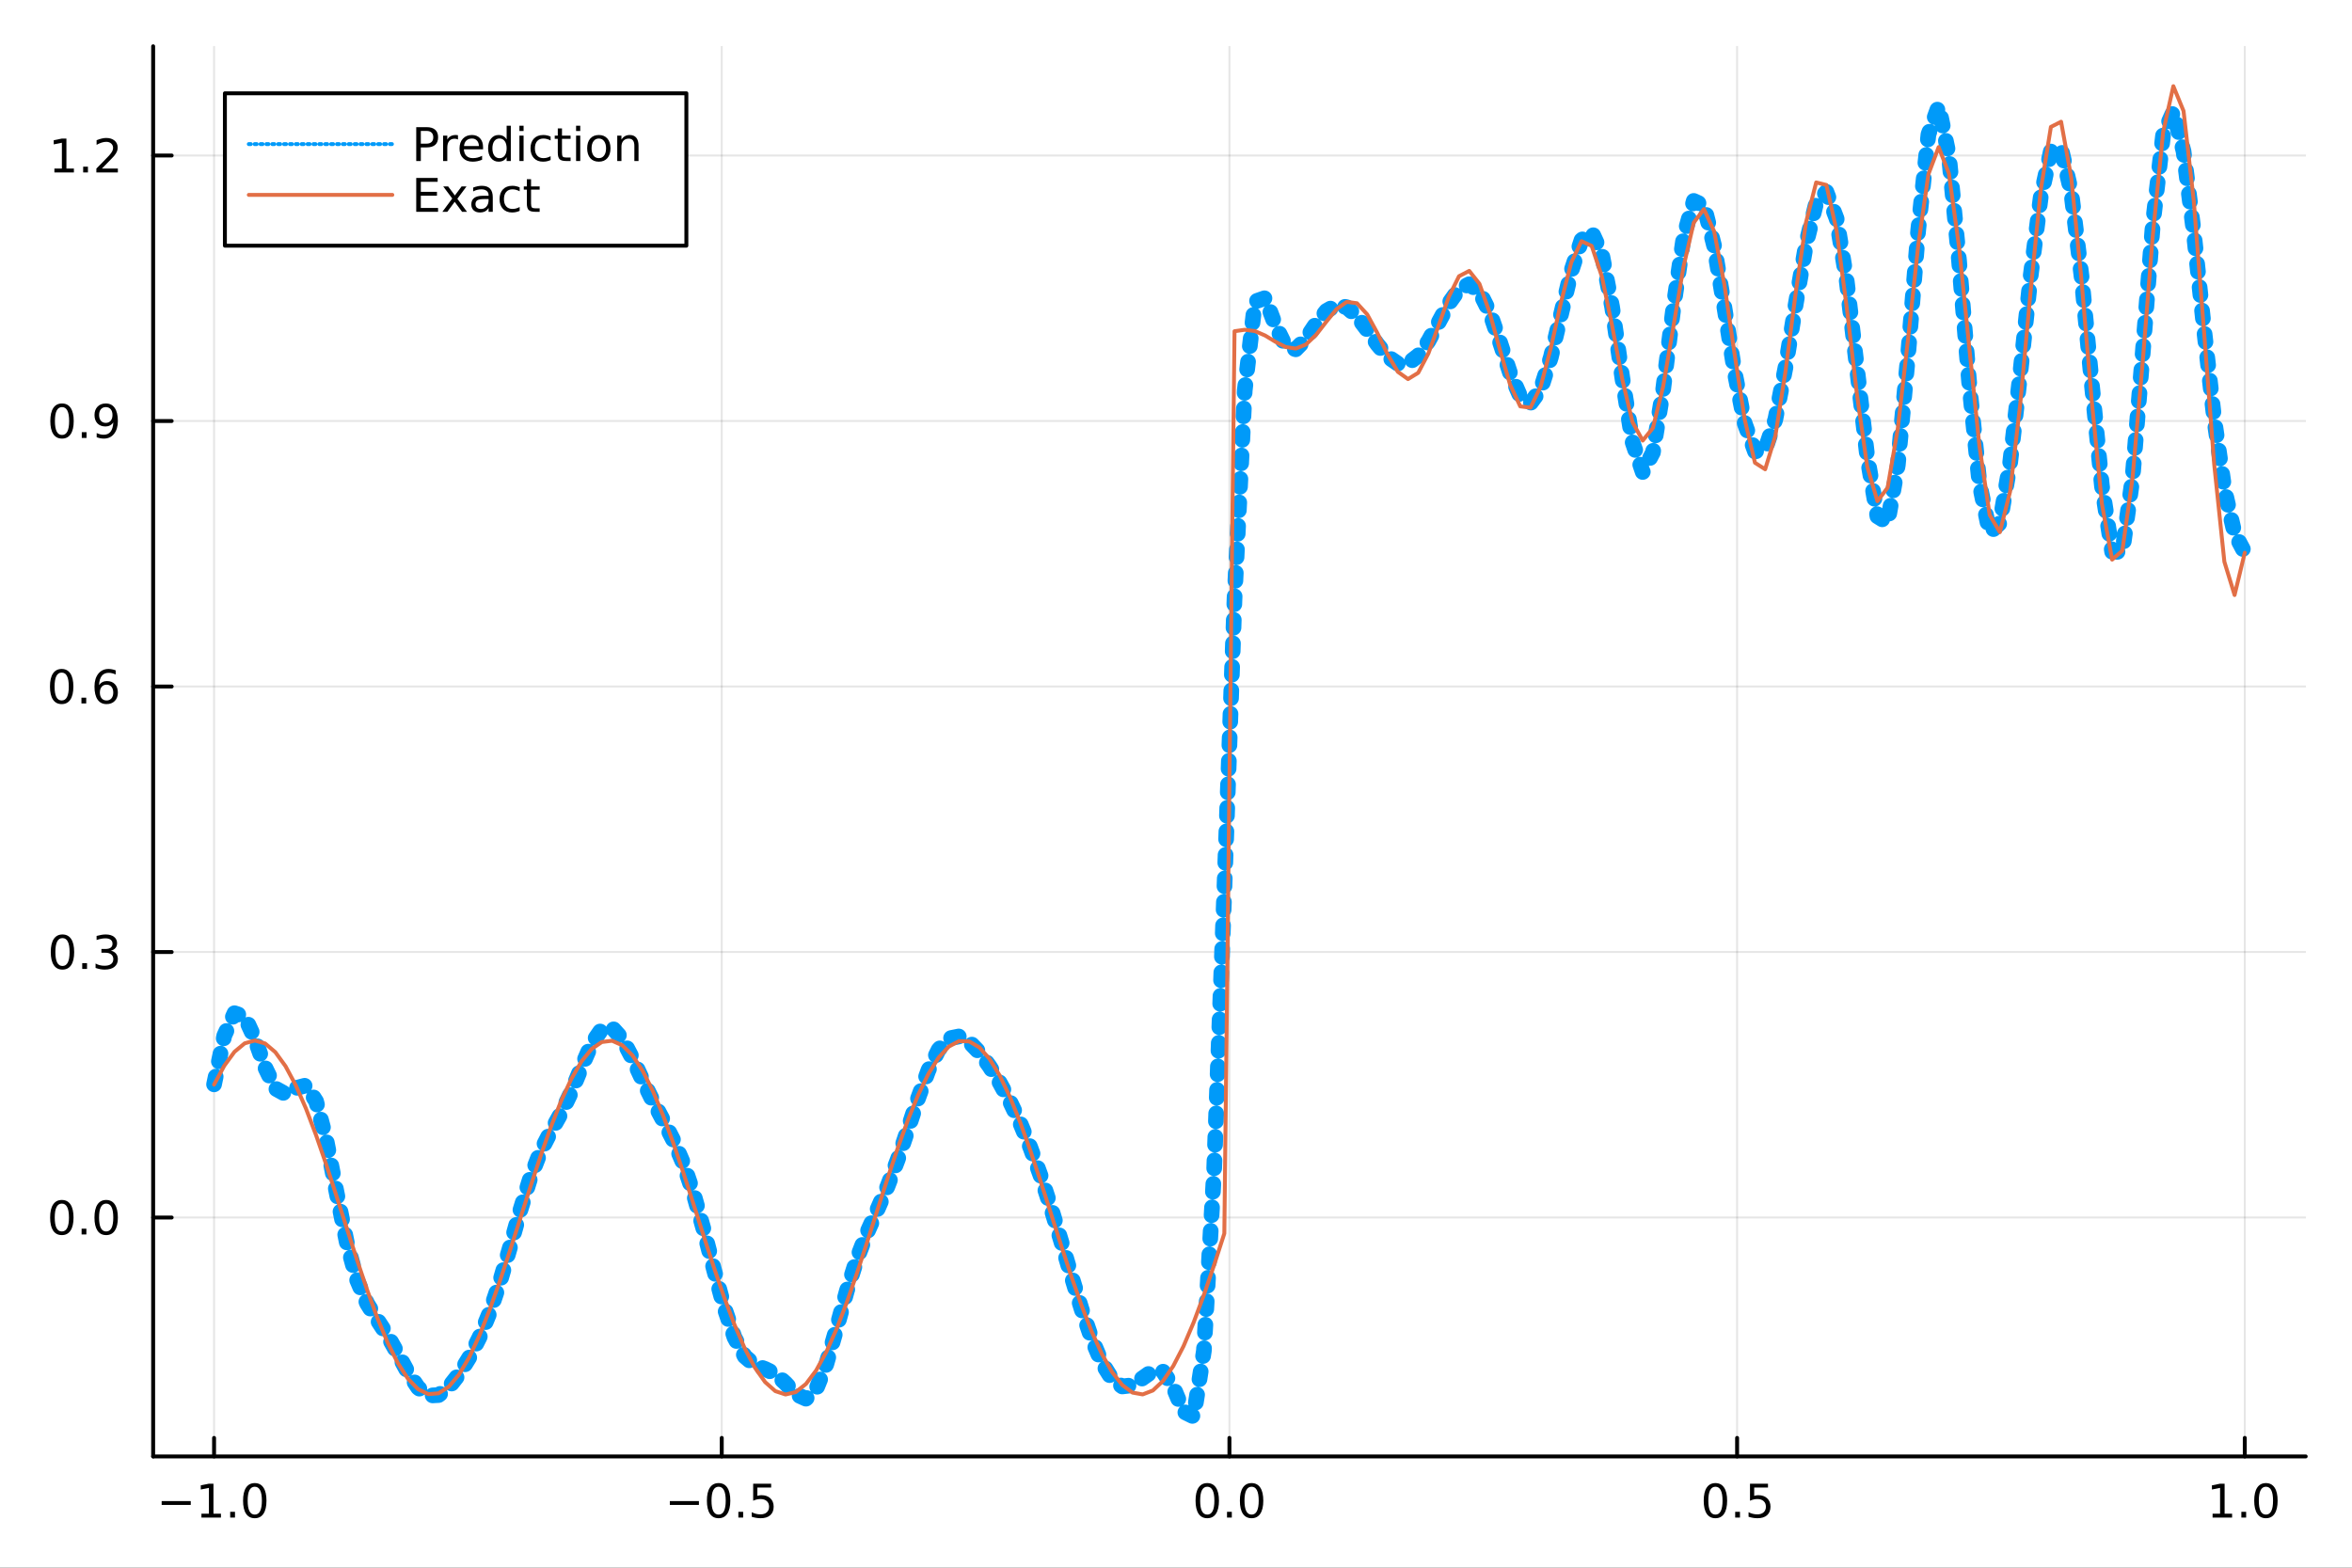 <?xml version="1.0" encoding="utf-8"?>
<svg xmlns="http://www.w3.org/2000/svg" xmlns:xlink="http://www.w3.org/1999/xlink" width="600" height="400" viewBox="0 0 2400 1600">
<rect x="0" y="0" width="2400" height="1600" fill="#333333" stroke="none"/>
<defs>
  <clipPath id="clip170">
    <rect x="0" y="0" width="2400" height="1600"/>
  </clipPath>
</defs>
<path clip-path="url(#clip170)" d="
M0 1600 L2400 1600 L2400 0 L0 0  Z
  " fill="#ffffff" fill-rule="evenodd" fill-opacity="1"/>
<defs>
  <clipPath id="clip171">
    <rect x="480" y="0" width="1681" height="1600"/>
  </clipPath>
</defs>
<path clip-path="url(#clip170)" d="
M156.274 1486.45 L2352.76 1486.45 L2352.76 47.244 L156.274 47.244  Z
  " fill="#ffffff" fill-rule="evenodd" fill-opacity="1"/>
<defs>
  <clipPath id="clip172">
    <rect x="156" y="47" width="2197" height="1440"/>
  </clipPath>
</defs>
<polyline clip-path="url(#clip172)" style="stroke:#000000; stroke-linecap:round; stroke-linejoin:round; stroke-width:2; stroke-opacity:0.1; fill:none" points="
  218.439,1486.45 218.439,47.244 
  "/>
<polyline clip-path="url(#clip172)" style="stroke:#000000; stroke-linecap:round; stroke-linejoin:round; stroke-width:2; stroke-opacity:0.1; fill:none" points="
  736.477,1486.45 736.477,47.244 
  "/>
<polyline clip-path="url(#clip172)" style="stroke:#000000; stroke-linecap:round; stroke-linejoin:round; stroke-width:2; stroke-opacity:0.1; fill:none" points="
  1254.52,1486.45 1254.52,47.244 
  "/>
<polyline clip-path="url(#clip172)" style="stroke:#000000; stroke-linecap:round; stroke-linejoin:round; stroke-width:2; stroke-opacity:0.1; fill:none" points="
  1772.55,1486.45 1772.55,47.244 
  "/>
<polyline clip-path="url(#clip172)" style="stroke:#000000; stroke-linecap:round; stroke-linejoin:round; stroke-width:2; stroke-opacity:0.1; fill:none" points="
  2290.59,1486.45 2290.59,47.244 
  "/>
<polyline clip-path="url(#clip170)" style="stroke:#000000; stroke-linecap:round; stroke-linejoin:round; stroke-width:4; stroke-opacity:1; fill:none" points="
  156.274,1486.45 2352.76,1486.45 
  "/>
<polyline clip-path="url(#clip170)" style="stroke:#000000; stroke-linecap:round; stroke-linejoin:round; stroke-width:4; stroke-opacity:1; fill:none" points="
  218.439,1486.45 218.439,1467.55 
  "/>
<polyline clip-path="url(#clip170)" style="stroke:#000000; stroke-linecap:round; stroke-linejoin:round; stroke-width:4; stroke-opacity:1; fill:none" points="
  736.477,1486.45 736.477,1467.55 
  "/>
<polyline clip-path="url(#clip170)" style="stroke:#000000; stroke-linecap:round; stroke-linejoin:round; stroke-width:4; stroke-opacity:1; fill:none" points="
  1254.52,1486.45 1254.52,1467.55 
  "/>
<polyline clip-path="url(#clip170)" style="stroke:#000000; stroke-linecap:round; stroke-linejoin:round; stroke-width:4; stroke-opacity:1; fill:none" points="
  1772.55,1486.45 1772.55,1467.55 
  "/>
<polyline clip-path="url(#clip170)" style="stroke:#000000; stroke-linecap:round; stroke-linejoin:round; stroke-width:4; stroke-opacity:1; fill:none" points="
  2290.59,1486.45 2290.59,1467.55 
  "/>
<path clip-path="url(#clip170)" d="M164.967 1532.02 L194.643 1532.02 L194.643 1535.95 L164.967 1535.95 L164.967 1532.02 Z" fill="#000000" fill-rule="evenodd" fill-opacity="1" /><path clip-path="url(#clip170)" d="M205.545 1544.91 L213.184 1544.91 L213.184 1518.55 L204.874 1520.21 L204.874 1515.95 L213.138 1514.29 L217.814 1514.29 L217.814 1544.91 L225.453 1544.91 L225.453 1548.85 L205.545 1548.85 L205.545 1544.91 Z" fill="#000000" fill-rule="evenodd" fill-opacity="1" /><path clip-path="url(#clip170)" d="M234.897 1542.97 L239.781 1542.97 L239.781 1548.85 L234.897 1548.85 L234.897 1542.97 Z" fill="#000000" fill-rule="evenodd" fill-opacity="1" /><path clip-path="url(#clip170)" d="M259.966 1517.37 Q256.355 1517.37 254.527 1520.93 Q252.721 1524.47 252.721 1531.6 Q252.721 1538.71 254.527 1542.27 Q256.355 1545.82 259.966 1545.82 Q263.601 1545.82 265.406 1542.27 Q267.235 1538.71 267.235 1531.6 Q267.235 1524.47 265.406 1520.93 Q263.601 1517.37 259.966 1517.37 M259.966 1513.66 Q265.776 1513.66 268.832 1518.27 Q271.911 1522.85 271.911 1531.6 Q271.911 1540.33 268.832 1544.94 Q265.776 1549.52 259.966 1549.52 Q254.156 1549.52 251.077 1544.94 Q248.022 1540.33 248.022 1531.6 Q248.022 1522.85 251.077 1518.27 Q254.156 1513.66 259.966 1513.66 Z" fill="#000000" fill-rule="evenodd" fill-opacity="1" /><path clip-path="url(#clip170)" d="M683.503 1532.02 L713.178 1532.02 L713.178 1535.95 L683.503 1535.95 L683.503 1532.02 Z" fill="#000000" fill-rule="evenodd" fill-opacity="1" /><path clip-path="url(#clip170)" d="M733.271 1517.37 Q729.66 1517.37 727.831 1520.93 Q726.026 1524.47 726.026 1531.6 Q726.026 1538.71 727.831 1542.27 Q729.66 1545.82 733.271 1545.82 Q736.905 1545.82 738.711 1542.27 Q740.539 1538.71 740.539 1531.6 Q740.539 1524.47 738.711 1520.93 Q736.905 1517.37 733.271 1517.37 M733.271 1513.66 Q739.081 1513.66 742.137 1518.27 Q745.215 1522.85 745.215 1531.6 Q745.215 1540.33 742.137 1544.94 Q739.081 1549.52 733.271 1549.52 Q727.461 1549.52 724.382 1544.94 Q721.327 1540.33 721.327 1531.6 Q721.327 1522.85 724.382 1518.27 Q727.461 1513.66 733.271 1513.66 Z" fill="#000000" fill-rule="evenodd" fill-opacity="1" /><path clip-path="url(#clip170)" d="M753.433 1542.97 L758.317 1542.97 L758.317 1548.85 L753.433 1548.85 L753.433 1542.97 Z" fill="#000000" fill-rule="evenodd" fill-opacity="1" /><path clip-path="url(#clip170)" d="M768.548 1514.29 L786.905 1514.29 L786.905 1518.22 L772.831 1518.22 L772.831 1526.7 Q773.849 1526.35 774.868 1526.19 Q775.886 1526 776.905 1526 Q782.692 1526 786.072 1529.17 Q789.451 1532.34 789.451 1537.76 Q789.451 1543.34 785.979 1546.44 Q782.507 1549.52 776.187 1549.52 Q774.011 1549.52 771.743 1549.15 Q769.498 1548.78 767.09 1548.04 L767.09 1543.34 Q769.173 1544.47 771.396 1545.03 Q773.618 1545.58 776.095 1545.58 Q780.099 1545.58 782.437 1543.48 Q784.775 1541.37 784.775 1537.76 Q784.775 1534.15 782.437 1532.04 Q780.099 1529.94 776.095 1529.94 Q774.22 1529.94 772.345 1530.35 Q770.493 1530.77 768.548 1531.65 L768.548 1514.29 Z" fill="#000000" fill-rule="evenodd" fill-opacity="1" /><path clip-path="url(#clip170)" d="M1231.9 1517.37 Q1228.29 1517.37 1226.46 1520.93 Q1224.65 1524.47 1224.65 1531.6 Q1224.65 1538.71 1226.46 1542.27 Q1228.29 1545.82 1231.9 1545.82 Q1235.53 1545.82 1237.34 1542.27 Q1239.17 1538.71 1239.17 1531.6 Q1239.17 1524.47 1237.34 1520.93 Q1235.53 1517.37 1231.9 1517.37 M1231.9 1513.66 Q1237.71 1513.66 1240.77 1518.27 Q1243.84 1522.85 1243.84 1531.6 Q1243.84 1540.33 1240.77 1544.94 Q1237.71 1549.52 1231.9 1549.52 Q1226.09 1549.52 1223.01 1544.94 Q1219.96 1540.33 1219.96 1531.6 Q1219.96 1522.85 1223.01 1518.27 Q1226.09 1513.66 1231.9 1513.66 Z" fill="#000000" fill-rule="evenodd" fill-opacity="1" /><path clip-path="url(#clip170)" d="M1252.06 1542.97 L1256.95 1542.97 L1256.95 1548.85 L1252.06 1548.85 L1252.06 1542.97 Z" fill="#000000" fill-rule="evenodd" fill-opacity="1" /><path clip-path="url(#clip170)" d="M1277.13 1517.37 Q1273.52 1517.37 1271.69 1520.93 Q1269.89 1524.47 1269.89 1531.6 Q1269.89 1538.71 1271.69 1542.27 Q1273.52 1545.82 1277.13 1545.82 Q1280.76 1545.82 1282.57 1542.27 Q1284.4 1538.71 1284.4 1531.6 Q1284.4 1524.47 1282.57 1520.93 Q1280.76 1517.37 1277.13 1517.37 M1277.13 1513.66 Q1282.94 1513.66 1286 1518.27 Q1289.08 1522.85 1289.08 1531.6 Q1289.08 1540.33 1286 1544.94 Q1282.94 1549.52 1277.13 1549.52 Q1271.32 1549.52 1268.24 1544.94 Q1265.19 1540.33 1265.19 1531.6 Q1265.19 1522.85 1268.24 1518.27 Q1271.32 1513.66 1277.13 1513.66 Z" fill="#000000" fill-rule="evenodd" fill-opacity="1" /><path clip-path="url(#clip170)" d="M1750.44 1517.37 Q1746.82 1517.37 1745 1520.93 Q1743.19 1524.47 1743.19 1531.6 Q1743.19 1538.71 1745 1542.27 Q1746.82 1545.82 1750.44 1545.82 Q1754.07 1545.82 1755.88 1542.27 Q1757.7 1538.71 1757.7 1531.6 Q1757.7 1524.47 1755.88 1520.93 Q1754.07 1517.37 1750.44 1517.37 M1750.44 1513.66 Q1756.25 1513.66 1759.3 1518.27 Q1762.38 1522.85 1762.38 1531.6 Q1762.38 1540.33 1759.3 1544.94 Q1756.25 1549.52 1750.44 1549.52 Q1744.63 1549.52 1741.55 1544.94 Q1738.49 1540.33 1738.49 1531.6 Q1738.49 1522.85 1741.55 1518.27 Q1744.63 1513.66 1750.44 1513.66 Z" fill="#000000" fill-rule="evenodd" fill-opacity="1" /><path clip-path="url(#clip170)" d="M1770.6 1542.97 L1775.48 1542.97 L1775.48 1548.85 L1770.6 1548.85 L1770.6 1542.97 Z" fill="#000000" fill-rule="evenodd" fill-opacity="1" /><path clip-path="url(#clip170)" d="M1785.71 1514.29 L1804.07 1514.29 L1804.07 1518.22 L1790 1518.22 L1790 1526.7 Q1791.01 1526.35 1792.03 1526.19 Q1793.05 1526 1794.07 1526 Q1799.86 1526 1803.24 1529.17 Q1806.62 1532.34 1806.62 1537.76 Q1806.62 1543.34 1803.14 1546.44 Q1799.67 1549.52 1793.35 1549.52 Q1791.18 1549.52 1788.91 1549.15 Q1786.66 1548.78 1784.25 1548.04 L1784.25 1543.34 Q1786.34 1544.47 1788.56 1545.03 Q1790.78 1545.58 1793.26 1545.58 Q1797.26 1545.58 1799.6 1543.48 Q1801.94 1541.37 1801.94 1537.76 Q1801.94 1534.15 1799.6 1532.04 Q1797.26 1529.94 1793.26 1529.94 Q1791.38 1529.94 1789.51 1530.35 Q1787.66 1530.77 1785.71 1531.65 L1785.71 1514.29 Z" fill="#000000" fill-rule="evenodd" fill-opacity="1" /><path clip-path="url(#clip170)" d="M2257.74 1544.91 L2265.38 1544.91 L2265.38 1518.55 L2257.07 1520.21 L2257.07 1515.95 L2265.34 1514.29 L2270.01 1514.29 L2270.01 1544.91 L2277.65 1544.91 L2277.65 1548.85 L2257.74 1548.85 L2257.74 1544.91 Z" fill="#000000" fill-rule="evenodd" fill-opacity="1" /><path clip-path="url(#clip170)" d="M2287.1 1542.97 L2291.98 1542.97 L2291.98 1548.85 L2287.1 1548.85 L2287.1 1542.97 Z" fill="#000000" fill-rule="evenodd" fill-opacity="1" /><path clip-path="url(#clip170)" d="M2312.17 1517.37 Q2308.55 1517.37 2306.73 1520.93 Q2304.92 1524.47 2304.92 1531.6 Q2304.92 1538.71 2306.73 1542.27 Q2308.55 1545.82 2312.17 1545.82 Q2315.8 1545.82 2317.61 1542.27 Q2319.43 1538.71 2319.43 1531.6 Q2319.43 1524.47 2317.61 1520.93 Q2315.8 1517.37 2312.17 1517.37 M2312.17 1513.66 Q2317.98 1513.66 2321.03 1518.27 Q2324.11 1522.85 2324.11 1531.6 Q2324.11 1540.33 2321.03 1544.94 Q2317.98 1549.52 2312.17 1549.52 Q2306.36 1549.52 2303.28 1544.94 Q2300.22 1540.33 2300.22 1531.6 Q2300.22 1522.85 2303.28 1518.27 Q2306.36 1513.66 2312.17 1513.66 Z" fill="#000000" fill-rule="evenodd" fill-opacity="1" /><polyline clip-path="url(#clip172)" style="stroke:#000000; stroke-linecap:round; stroke-linejoin:round; stroke-width:2; stroke-opacity:0.1; fill:none" points="
  156.274,1242.61 2352.76,1242.61 
  "/>
<polyline clip-path="url(#clip172)" style="stroke:#000000; stroke-linecap:round; stroke-linejoin:round; stroke-width:2; stroke-opacity:0.1; fill:none" points="
  156.274,971.633 2352.76,971.633 
  "/>
<polyline clip-path="url(#clip172)" style="stroke:#000000; stroke-linecap:round; stroke-linejoin:round; stroke-width:2; stroke-opacity:0.1; fill:none" points="
  156.274,700.66 2352.76,700.66 
  "/>
<polyline clip-path="url(#clip172)" style="stroke:#000000; stroke-linecap:round; stroke-linejoin:round; stroke-width:2; stroke-opacity:0.1; fill:none" points="
  156.274,429.687 2352.76,429.687 
  "/>
<polyline clip-path="url(#clip172)" style="stroke:#000000; stroke-linecap:round; stroke-linejoin:round; stroke-width:2; stroke-opacity:0.1; fill:none" points="
  156.274,158.714 2352.76,158.714 
  "/>
<polyline clip-path="url(#clip170)" style="stroke:#000000; stroke-linecap:round; stroke-linejoin:round; stroke-width:4; stroke-opacity:1; fill:none" points="
  156.274,1486.45 156.274,47.244 
  "/>
<polyline clip-path="url(#clip170)" style="stroke:#000000; stroke-linecap:round; stroke-linejoin:round; stroke-width:4; stroke-opacity:1; fill:none" points="
  156.274,1242.61 175.172,1242.61 
  "/>
<polyline clip-path="url(#clip170)" style="stroke:#000000; stroke-linecap:round; stroke-linejoin:round; stroke-width:4; stroke-opacity:1; fill:none" points="
  156.274,971.633 175.172,971.633 
  "/>
<polyline clip-path="url(#clip170)" style="stroke:#000000; stroke-linecap:round; stroke-linejoin:round; stroke-width:4; stroke-opacity:1; fill:none" points="
  156.274,700.66 175.172,700.66 
  "/>
<polyline clip-path="url(#clip170)" style="stroke:#000000; stroke-linecap:round; stroke-linejoin:round; stroke-width:4; stroke-opacity:1; fill:none" points="
  156.274,429.687 175.172,429.687 
  "/>
<polyline clip-path="url(#clip170)" style="stroke:#000000; stroke-linecap:round; stroke-linejoin:round; stroke-width:4; stroke-opacity:1; fill:none" points="
  156.274,158.714 175.172,158.714 
  "/>
<path clip-path="url(#clip170)" d="M63.099 1228.41 Q59.487 1228.41 57.659 1231.97 Q55.853 1235.51 55.853 1242.64 Q55.853 1249.75 57.659 1253.31 Q59.487 1256.85 63.099 1256.85 Q66.733 1256.85 68.538 1253.31 Q70.367 1249.75 70.367 1242.64 Q70.367 1235.51 68.538 1231.97 Q66.733 1228.41 63.099 1228.41 M63.099 1224.7 Q68.909 1224.7 71.964 1229.31 Q75.043 1233.89 75.043 1242.64 Q75.043 1251.37 71.964 1255.97 Q68.909 1260.56 63.099 1260.56 Q57.288 1260.56 54.21 1255.97 Q51.154 1251.37 51.154 1242.64 Q51.154 1233.89 54.21 1229.31 Q57.288 1224.7 63.099 1224.7 Z" fill="#000000" fill-rule="evenodd" fill-opacity="1" /><path clip-path="url(#clip170)" d="M83.26 1254.01 L88.145 1254.01 L88.145 1259.89 L83.26 1259.89 L83.26 1254.01 Z" fill="#000000" fill-rule="evenodd" fill-opacity="1" /><path clip-path="url(#clip170)" d="M108.33 1228.41 Q104.719 1228.41 102.89 1231.97 Q101.084 1235.51 101.084 1242.64 Q101.084 1249.75 102.89 1253.31 Q104.719 1256.85 108.33 1256.85 Q111.964 1256.85 113.77 1253.31 Q115.598 1249.75 115.598 1242.64 Q115.598 1235.51 113.77 1231.97 Q111.964 1228.41 108.33 1228.41 M108.33 1224.7 Q114.14 1224.7 117.195 1229.31 Q120.274 1233.89 120.274 1242.64 Q120.274 1251.37 117.195 1255.97 Q114.14 1260.56 108.33 1260.56 Q102.52 1260.56 99.441 1255.97 Q96.385 1251.37 96.385 1242.64 Q96.385 1233.89 99.441 1229.31 Q102.52 1224.7 108.33 1224.7 Z" fill="#000000" fill-rule="evenodd" fill-opacity="1" /><path clip-path="url(#clip170)" d="M63.747 957.432 Q60.136 957.432 58.307 960.997 Q56.501 964.538 56.501 971.668 Q56.501 978.774 58.307 982.339 Q60.136 985.881 63.747 985.881 Q67.381 985.881 69.186 982.339 Q71.015 978.774 71.015 971.668 Q71.015 964.538 69.186 960.997 Q67.381 957.432 63.747 957.432 M63.747 953.728 Q69.557 953.728 72.612 958.335 Q75.691 962.918 75.691 971.668 Q75.691 980.395 72.612 985.001 Q69.557 989.585 63.747 989.585 Q57.937 989.585 54.858 985.001 Q51.802 980.395 51.802 971.668 Q51.802 962.918 54.858 958.335 Q57.937 953.728 63.747 953.728 Z" fill="#000000" fill-rule="evenodd" fill-opacity="1" /><path clip-path="url(#clip170)" d="M83.909 983.034 L88.793 983.034 L88.793 988.913 L83.909 988.913 L83.909 983.034 Z" fill="#000000" fill-rule="evenodd" fill-opacity="1" /><path clip-path="url(#clip170)" d="M113.145 970.279 Q116.501 970.997 118.376 973.265 Q120.274 975.534 120.274 978.867 Q120.274 983.983 116.756 986.784 Q113.237 989.585 106.756 989.585 Q104.58 989.585 102.265 989.145 Q99.973 988.728 97.52 987.872 L97.52 983.358 Q99.464 984.492 101.779 985.071 Q104.094 985.649 106.617 985.649 Q111.015 985.649 113.307 983.913 Q115.621 982.177 115.621 978.867 Q115.621 975.812 113.469 974.099 Q111.339 972.362 107.52 972.362 L103.492 972.362 L103.492 968.52 L107.705 968.52 Q111.154 968.52 112.983 967.154 Q114.811 965.765 114.811 963.173 Q114.811 960.511 112.913 959.099 Q111.038 957.663 107.52 957.663 Q105.598 957.663 103.399 958.08 Q101.2 958.497 98.561 959.376 L98.561 955.21 Q101.223 954.469 103.538 954.099 Q105.876 953.728 107.936 953.728 Q113.26 953.728 116.362 956.159 Q119.464 958.566 119.464 962.687 Q119.464 965.557 117.82 967.548 Q116.177 969.515 113.145 970.279 Z" fill="#000000" fill-rule="evenodd" fill-opacity="1" /><path clip-path="url(#clip170)" d="M62.937 686.459 Q59.325 686.459 57.497 690.024 Q55.691 693.565 55.691 700.695 Q55.691 707.801 57.497 711.366 Q59.325 714.908 62.937 714.908 Q66.571 714.908 68.376 711.366 Q70.205 707.801 70.205 700.695 Q70.205 693.565 68.376 690.024 Q66.571 686.459 62.937 686.459 M62.937 682.755 Q68.747 682.755 71.802 687.362 Q74.881 691.945 74.881 700.695 Q74.881 709.422 71.802 714.028 Q68.747 718.611 62.937 718.611 Q57.126 718.611 54.048 714.028 Q50.992 709.422 50.992 700.695 Q50.992 691.945 54.048 687.362 Q57.126 682.755 62.937 682.755 Z" fill="#000000" fill-rule="evenodd" fill-opacity="1" /><path clip-path="url(#clip170)" d="M83.098 712.061 L87.983 712.061 L87.983 717.94 L83.098 717.94 L83.098 712.061 Z" fill="#000000" fill-rule="evenodd" fill-opacity="1" /><path clip-path="url(#clip170)" d="M108.746 698.797 Q105.598 698.797 103.746 700.949 Q101.918 703.102 101.918 706.852 Q101.918 710.579 103.746 712.755 Q105.598 714.908 108.746 714.908 Q111.895 714.908 113.723 712.755 Q115.575 710.579 115.575 706.852 Q115.575 703.102 113.723 700.949 Q111.895 698.797 108.746 698.797 M118.029 684.144 L118.029 688.403 Q116.27 687.57 114.464 687.13 Q112.682 686.69 110.922 686.69 Q106.293 686.69 103.839 689.815 Q101.409 692.94 101.061 699.26 Q102.427 697.246 104.487 696.181 Q106.547 695.093 109.024 695.093 Q114.233 695.093 117.242 698.264 Q120.274 701.412 120.274 706.852 Q120.274 712.176 117.126 715.394 Q113.978 718.611 108.746 718.611 Q102.751 718.611 99.58 714.028 Q96.409 709.422 96.409 700.695 Q96.409 692.5 100.297 687.639 Q104.186 682.755 110.737 682.755 Q112.496 682.755 114.279 683.102 Q116.084 683.45 118.029 684.144 Z" fill="#000000" fill-rule="evenodd" fill-opacity="1" /><path clip-path="url(#clip170)" d="M63.284 415.486 Q59.673 415.486 57.844 419.05 Q56.038 422.592 56.038 429.722 Q56.038 436.828 57.844 440.393 Q59.673 443.935 63.284 443.935 Q66.918 443.935 68.724 440.393 Q70.552 436.828 70.552 429.722 Q70.552 422.592 68.724 419.05 Q66.918 415.486 63.284 415.486 M63.284 411.782 Q69.094 411.782 72.149 416.388 Q75.228 420.972 75.228 429.722 Q75.228 438.448 72.149 443.055 Q69.094 447.638 63.284 447.638 Q57.474 447.638 54.395 443.055 Q51.339 438.448 51.339 429.722 Q51.339 420.972 54.395 416.388 Q57.474 411.782 63.284 411.782 Z" fill="#000000" fill-rule="evenodd" fill-opacity="1" /><path clip-path="url(#clip170)" d="M83.446 441.087 L88.33 441.087 L88.33 446.967 L83.446 446.967 L83.446 441.087 Z" fill="#000000" fill-rule="evenodd" fill-opacity="1" /><path clip-path="url(#clip170)" d="M98.654 446.249 L98.654 441.99 Q100.413 442.823 102.219 443.263 Q104.024 443.703 105.76 443.703 Q110.39 443.703 112.82 440.601 Q115.274 437.476 115.621 431.134 Q114.279 433.124 112.219 434.189 Q110.158 435.254 107.658 435.254 Q102.473 435.254 99.441 432.129 Q96.432 428.981 96.432 423.541 Q96.432 418.217 99.58 415 Q102.728 411.782 107.959 411.782 Q113.955 411.782 117.103 416.388 Q120.274 420.972 120.274 429.722 Q120.274 437.893 116.385 442.777 Q112.52 447.638 105.969 447.638 Q104.209 447.638 102.404 447.291 Q100.598 446.944 98.654 446.249 M107.959 431.597 Q111.108 431.597 112.936 429.444 Q114.788 427.291 114.788 423.541 Q114.788 419.814 112.936 417.662 Q111.108 415.486 107.959 415.486 Q104.811 415.486 102.959 417.662 Q101.131 419.814 101.131 423.541 Q101.131 427.291 102.959 429.444 Q104.811 431.597 107.959 431.597 Z" fill="#000000" fill-rule="evenodd" fill-opacity="1" /><path clip-path="url(#clip170)" d="M55.506 172.059 L63.145 172.059 L63.145 145.693 L54.835 147.36 L54.835 143.1 L63.099 141.434 L67.774 141.434 L67.774 172.059 L75.413 172.059 L75.413 175.994 L55.506 175.994 L55.506 172.059 Z" fill="#000000" fill-rule="evenodd" fill-opacity="1" /><path clip-path="url(#clip170)" d="M84.858 170.114 L89.742 170.114 L89.742 175.994 L84.858 175.994 L84.858 170.114 Z" fill="#000000" fill-rule="evenodd" fill-opacity="1" /><path clip-path="url(#clip170)" d="M103.955 172.059 L120.274 172.059 L120.274 175.994 L98.33 175.994 L98.33 172.059 Q100.992 169.304 105.575 164.674 Q110.182 160.022 111.362 158.679 Q113.608 156.156 114.487 154.42 Q115.39 152.661 115.39 150.971 Q115.39 148.216 113.445 146.48 Q111.524 144.744 108.422 144.744 Q106.223 144.744 103.77 145.508 Q101.339 146.272 98.561 147.823 L98.561 143.1 Q101.385 141.966 103.839 141.387 Q106.293 140.809 108.33 140.809 Q113.7 140.809 116.895 143.494 Q120.089 146.179 120.089 150.67 Q120.089 152.799 119.279 154.721 Q118.492 156.619 116.385 159.211 Q115.807 159.883 112.705 163.1 Q109.603 166.295 103.955 172.059 Z" fill="#000000" fill-rule="evenodd" fill-opacity="1" /><polyline clip-path="url(#clip172)" style="stroke:#009af9; stroke-linecap:round; stroke-linejoin:round; stroke-width:16; stroke-opacity:1; fill:none" stroke-dasharray="8, 16" points="
  218.439,1106.7 228.852,1056.97 239.264,1034.1 249.677,1037.59 260.09,1060.28 270.503,1089.37 280.916,1110.86 291.329,1116.62 301.741,1110.59 312.154,1107.81 
  322.567,1124 332.98,1163.56 343.393,1216.7 353.805,1267.77 364.218,1306.01 374.631,1330.4 385.044,1347.07 395.457,1363.09 405.87,1381.59 416.282,1400.78 
  426.695,1416.29 437.108,1424.37 447.521,1423.81 457.934,1415.8 468.347,1402.57 478.759,1385.64 489.172,1365.07 499.585,1339.76 509.998,1308.78 520.411,1272.93 
  530.824,1235.59 541.236,1201.74 551.649,1174.98 562.062,1154.73 572.475,1136.23 582.888,1114.55 593.301,1089.2 603.713,1065.31 614.126,1050.26 624.539,1048.79 
  634.952,1060.36 645.365,1080.2 655.777,1102.57 666.19,1123.74 676.603,1143.3 687.016,1163.57 697.429,1187.88 707.842,1218.64 718.254,1255.8 728.667,1296.23 
  739.08,1334.53 749.493,1365 759.906,1384.29 770.319,1393.32 780.731,1397.18 791.144,1402.22 801.557,1411.73 811.97,1422.81 822.383,1427.5 832.796,1417.93 
  843.208,1392.16 853.621,1355.77 864.034,1317.76 874.447,1284.7 884.86,1257.91 895.273,1234.59 905.685,1210.66 916.098,1183.3 926.511,1152.4 936.924,1120.66 
  947.337,1092.34 957.749,1071.38 968.162,1059.9 978.575,1057.79 988.988,1063.29 999.401,1074.13 1009.81,1088.42 1020.23,1105.19 1030.64,1124.32 1041.05,1146.21 
  1051.46,1171.37 1061.88,1200.07 1072.29,1232.06 1082.7,1266.43 1093.12,1301.66 1103.53,1335.72 1113.94,1366.24 1124.35,1390.85 1134.77,1407.51 1145.18,1415.03 
  1155.59,1413.75 1166.01,1406.47 1176.42,1399.09 1186.83,1399.98 1197.24,1415.61 1207.66,1440.6 1218.07,1445.72 1228.48,1378.42 1238.9,1194.38 1249.31,909.075 
  1259.72,610.798 1270.13,398.586 1280.55,307.806 1290.96,304.204 1301.37,331.933 1311.79,353.267 1322.2,356.479 1332.61,345.817 1343.02,330.264 1353.44,317.363 
  1363.85,311.395 1374.26,313.583 1384.68,322.843 1395.09,336.585 1405.5,351.438 1415.91,363.931 1426.33,371.1 1436.74,370.981 1447.15,362.983 1457.57,348.11 
  1467.98,329.004 1478.39,309.714 1488.8,295.142 1499.22,290.061 1509.63,297.761 1520.04,318.562 1530.45,348.755 1540.87,380.682 1551.28,404.515 1561.69,411.515 
  1572.11,397.47 1582.52,364.55 1592.93,320.615 1603.34,276.8 1613.76,245.103 1624.17,236.646 1634.58,259.312 1645,313.201 1655.41,385.584 1665.82,451.112 
  1676.23,481.707 1686.65,461.799 1697.06,397.755 1707.47,314.504 1717.89,242.653 1728.3,205.07 1738.71,209.853 1749.12,250.958 1759.54,313.404 1769.95,379.259 
  1780.36,432.26 1790.78,460.705 1801.19,458.966 1811.6,427.93 1822.01,374.471 1832.43,310.152 1842.84,249.359 1853.25,207.017 1863.67,195.849 1874.08,223.158 
  1884.49,287.474 1894.9,376.17 1905.32,465.807 1915.73,526.916 1926.14,533.442 1936.56,474.437 1946.97,362.733 1957.38,234.57 1967.79,137.198 1978.21,108.326 
  1988.62,158.296 1999.03,266.184 2009.45,391.638 2019.86,493.382 2030.27,543.634 2040.68,533.84 2051.1,472.9 2061.51,381.116 2071.92,283.024 2082.33,201.477 
  2092.75,154.079 2103.16,151.493 2113.57,196.342 2123.99,281.894 2134.4,390.896 2144.81,495.851 2155.22,563.067 2165.64,563.317 2176.05,487.995 2186.46,360.241 
  2196.88,227.564 2207.29,137.308 2217.7,114.034 2228.11,154.366 2238.53,236.847 2248.94,335.183 2259.35,427.283 2269.77,499.031 2280.18,544.446 2290.59,563.985 
  
  "/>
<polyline clip-path="url(#clip172)" style="stroke:#e26f46; stroke-linecap:round; stroke-linejoin:round; stroke-width:4; stroke-opacity:1; fill:none" points="
  218.439,1106.94 228.852,1087.69 239.264,1073.5 249.677,1064.83 260.09,1061.96 270.503,1064.98 280.916,1073.81 291.329,1088.14 301.741,1107.51 312.154,1131.29 
  322.567,1158.71 332.98,1188.86 343.393,1220.77 353.805,1253.39 364.218,1285.66 374.631,1316.52 385.044,1344.97 395.457,1370.08 405.87,1391.03 416.282,1407.14 
  426.695,1417.87 437.108,1422.89 447.521,1422.02 457.934,1415.29 468.347,1402.93 478.759,1385.34 489.172,1363.09 499.585,1336.91 509.998,1307.65 520.411,1276.26 
  530.824,1243.78 541.236,1211.26 551.649,1179.76 562.062,1150.31 572.475,1123.88 582.888,1101.32 593.301,1083.37 603.713,1070.62 614.126,1063.48 624.539,1062.19 
  634.952,1066.79 645.365,1077.12 655.777,1092.86 666.19,1113.48 676.603,1138.32 687.016,1166.56 697.429,1197.28 707.842,1229.48 718.254,1262.11 728.667,1294.11 
  739.08,1324.42 749.493,1352.06 759.906,1376.13 770.319,1395.85 780.731,1410.56 791.144,1419.79 801.557,1423.23 811.97,1420.79 822.383,1412.52 832.796,1398.71 
  843.208,1379.81 853.621,1356.43 864.034,1329.33 874.447,1299.4 884.86,1267.62 895.273,1235.03 905.685,1202.68 916.098,1171.63 926.511,1142.9 936.924,1117.42 
  947.337,1096.03 957.749,1079.43 968.162,1068.15 978.575,1062.56 988.988,1062.85 999.401,1069 1009.81,1080.83 1020.23,1097.93 1030.64,1119.75 1041.05,1145.59 
  1051.46,1174.59 1061.88,1205.81 1072.29,1238.23 1082.7,1270.79 1093.12,1302.44 1103.53,1332.13 1113.94,1358.9 1124.35,1381.87 1134.77,1400.3 1145.18,1413.58 
  1155.59,1421.29 1166.01,1423.16 1176.42,1419.13 1186.83,1409.35 1197.24,1394.12 1207.66,1373.95 1218.07,1349.5 1228.48,1321.55 1238.9,1291.03 1249.31,1258.92 
  1259.72,338.051 1270.13,336.558 1280.55,337.917 1290.96,342.44 1301.37,348.741 1311.79,354.158 1322.2,355.762 1332.61,351.594 1343.02,341.658 1353.44,328.263 
  1363.85,315.518 1374.26,308.072 1384.68,309.5 1395.09,320.861 1405.5,339.969 1415.91,361.716 1426.33,379.425 1436.74,386.895 1447.15,380.501 1457.57,360.66 
  1467.98,332.122 1478.39,302.876 1488.8,281.915 1499.22,276.484 1509.63,289.648 1520.04,318.975 1530.45,356.85 1540.87,392.428 1551.28,414.742 1561.69,416.063 
  1572.11,394.506 1582.52,354.998 1592.93,308.23 1603.34,267.776 1613.76,246.151 1624.17,250.96 1634.58,282.312 1645,332.363 1655.41,387.232 1665.82,430.847 
  1676.23,449.651 1686.65,436.792 1697.06,394.509 1707.47,333.904 1717.89,272.058 1728.3,227.214 1738.71,213.404 1749.12,236.082 1759.54,290.134 1769.95,360.944 
  1780.36,428.328 1790.78,472.291 1801.19,478.95 1811.6,444.886 1822.01,378.557 1832.43,298.251 1842.84,227.052 1853.25,186.207 1863.67,188.789 1874.08,235.562 
  1884.49,314.325 1894.9,403.064 1905.32,476.098 1915.73,511.512 1926.14,497.721 1936.56,437.205 1946.97,346.218 1957.38,250.451 1967.79,177.772 1978.21,150.126 
  1988.62,176.917 1999.03,251.891 2009.45,354.516 2019.86,455.591 2030.27,525.554 2040.68,543.128 2051.1,501.766 2061.51,411.972 2071.92,298.67 2082.33,194.3 
  2092.75,129.53 2103.16,124.247 2113.57,181.476 2123.99,286.08 2134.4,408.731 2144.81,514.129 2155.22,571.161 2165.64,562.081 2176.05,487.996 2186.46,368.982 
  2196.88,238.664 2207.29,134.717 2217.7,87.976 2228.11,113.298 2238.53,204.88 2248.94,337.508 2259.35,473.481 2269.77,573.332 2280.18,607.274 2290.59,564.083 
  
  "/>
<path clip-path="url(#clip170)" d="
M229.49 250.738 L700.371 250.738 L700.371 95.218 L229.49 95.218  Z
  " fill="#ffffff" fill-rule="evenodd" fill-opacity="1"/>
<polyline clip-path="url(#clip170)" style="stroke:#000000; stroke-linecap:round; stroke-linejoin:round; stroke-width:4; stroke-opacity:1; fill:none" points="
  229.49,250.738 700.371,250.738 700.371,95.218 229.49,95.218 229.49,250.738 
  "/>
<polyline clip-path="url(#clip170)" style="stroke:#009af9; stroke-linecap:round; stroke-linejoin:round; stroke-width:4; stroke-opacity:1; fill:none" stroke-dasharray="2, 4" points="
  253.896,147.058 400.328,147.058 
  "/>
<path clip-path="url(#clip170)" d="M429.409 133.62 L429.409 146.606 L435.289 146.606 Q438.552 146.606 440.335 144.916 Q442.117 143.227 442.117 140.102 Q442.117 137 440.335 135.31 Q438.552 133.62 435.289 133.62 L429.409 133.62 M424.733 129.778 L435.289 129.778 Q441.099 129.778 444.062 132.416 Q447.048 135.032 447.048 140.102 Q447.048 145.217 444.062 147.833 Q441.099 150.449 435.289 150.449 L429.409 150.449 L429.409 164.338 L424.733 164.338 L424.733 129.778 Z" fill="#000000" fill-rule="evenodd" fill-opacity="1" /><path clip-path="url(#clip170)" d="M467.325 142.393 Q466.608 141.977 465.751 141.791 Q464.918 141.583 463.899 141.583 Q460.288 141.583 458.344 143.944 Q456.423 146.282 456.423 150.68 L456.423 164.338 L452.14 164.338 L452.14 138.412 L456.423 138.412 L456.423 142.44 Q457.765 140.078 459.918 138.944 Q462.071 137.787 465.149 137.787 Q465.589 137.787 466.122 137.856 Q466.654 137.903 467.302 138.018 L467.325 142.393 Z" fill="#000000" fill-rule="evenodd" fill-opacity="1" /><path clip-path="url(#clip170)" d="M492.927 150.31 L492.927 152.393 L473.344 152.393 Q473.622 156.791 475.983 159.106 Q478.367 161.398 482.603 161.398 Q485.057 161.398 487.348 160.796 Q489.663 160.194 491.932 158.99 L491.932 163.018 Q489.64 163.99 487.233 164.5 Q484.825 165.009 482.348 165.009 Q476.145 165.009 472.511 161.398 Q468.899 157.787 468.899 151.629 Q468.899 145.264 472.325 141.537 Q475.774 137.787 481.608 137.787 Q486.839 137.787 489.872 141.166 Q492.927 144.523 492.927 150.31 M488.668 149.06 Q488.622 145.565 486.7 143.481 Q484.802 141.398 481.654 141.398 Q478.089 141.398 475.936 143.412 Q473.807 145.426 473.483 149.083 L488.668 149.06 Z" fill="#000000" fill-rule="evenodd" fill-opacity="1" /><path clip-path="url(#clip170)" d="M516.978 142.347 L516.978 128.319 L521.237 128.319 L521.237 164.338 L516.978 164.338 L516.978 160.449 Q515.635 162.763 513.575 163.898 Q511.538 165.009 508.668 165.009 Q503.969 165.009 501.006 161.259 Q498.066 157.509 498.066 151.398 Q498.066 145.287 501.006 141.537 Q503.969 137.787 508.668 137.787 Q511.538 137.787 513.575 138.921 Q515.635 140.032 516.978 142.347 M502.464 151.398 Q502.464 156.097 504.385 158.782 Q506.33 161.444 509.709 161.444 Q513.089 161.444 515.033 158.782 Q516.978 156.097 516.978 151.398 Q516.978 146.699 515.033 144.037 Q513.089 141.352 509.709 141.352 Q506.33 141.352 504.385 144.037 Q502.464 146.699 502.464 151.398 Z" fill="#000000" fill-rule="evenodd" fill-opacity="1" /><path clip-path="url(#clip170)" d="M530.01 138.412 L534.269 138.412 L534.269 164.338 L530.01 164.338 L530.01 138.412 M530.01 128.319 L534.269 128.319 L534.269 133.713 L530.01 133.713 L530.01 128.319 Z" fill="#000000" fill-rule="evenodd" fill-opacity="1" /><path clip-path="url(#clip170)" d="M561.839 139.407 L561.839 143.389 Q560.033 142.393 558.205 141.907 Q556.399 141.398 554.547 141.398 Q550.404 141.398 548.112 144.037 Q545.82 146.652 545.82 151.398 Q545.82 156.143 548.112 158.782 Q550.404 161.398 554.547 161.398 Q556.399 161.398 558.205 160.912 Q560.033 160.402 561.839 159.407 L561.839 163.342 Q560.056 164.176 558.135 164.592 Q556.237 165.009 554.084 165.009 Q548.228 165.009 544.779 161.328 Q541.33 157.648 541.33 151.398 Q541.33 145.055 544.802 141.421 Q548.297 137.787 554.362 137.787 Q556.33 137.787 558.205 138.203 Q560.08 138.597 561.839 139.407 Z" fill="#000000" fill-rule="evenodd" fill-opacity="1" /><path clip-path="url(#clip170)" d="M573.459 131.051 L573.459 138.412 L582.232 138.412 L582.232 141.722 L573.459 141.722 L573.459 155.796 Q573.459 158.967 574.316 159.87 Q575.195 160.773 577.857 160.773 L582.232 160.773 L582.232 164.338 L577.857 164.338 Q572.927 164.338 571.052 162.509 Q569.177 160.657 569.177 155.796 L569.177 141.722 L566.052 141.722 L566.052 138.412 L569.177 138.412 L569.177 131.051 L573.459 131.051 Z" fill="#000000" fill-rule="evenodd" fill-opacity="1" /><path clip-path="url(#clip170)" d="M587.834 138.412 L592.093 138.412 L592.093 164.338 L587.834 164.338 L587.834 138.412 M587.834 128.319 L592.093 128.319 L592.093 133.713 L587.834 133.713 L587.834 128.319 Z" fill="#000000" fill-rule="evenodd" fill-opacity="1" /><path clip-path="url(#clip170)" d="M611.051 141.398 Q607.626 141.398 605.635 144.083 Q603.644 146.745 603.644 151.398 Q603.644 156.051 605.612 158.736 Q607.602 161.398 611.051 161.398 Q614.454 161.398 616.445 158.713 Q618.436 156.027 618.436 151.398 Q618.436 146.791 616.445 144.106 Q614.454 141.398 611.051 141.398 M611.051 137.787 Q616.607 137.787 619.778 141.398 Q622.95 145.009 622.95 151.398 Q622.95 157.764 619.778 161.398 Q616.607 165.009 611.051 165.009 Q605.473 165.009 602.302 161.398 Q599.153 157.764 599.153 151.398 Q599.153 145.009 602.302 141.398 Q605.473 137.787 611.051 137.787 Z" fill="#000000" fill-rule="evenodd" fill-opacity="1" /><path clip-path="url(#clip170)" d="M651.561 148.689 L651.561 164.338 L647.301 164.338 L647.301 148.828 Q647.301 145.148 645.866 143.319 Q644.431 141.49 641.561 141.49 Q638.112 141.49 636.121 143.69 Q634.13 145.889 634.13 149.685 L634.13 164.338 L629.848 164.338 L629.848 138.412 L634.13 138.412 L634.13 142.44 Q635.658 140.102 637.718 138.944 Q639.801 137.787 642.51 137.787 Q646.977 137.787 649.269 140.565 Q651.561 143.319 651.561 148.689 Z" fill="#000000" fill-rule="evenodd" fill-opacity="1" /><polyline clip-path="url(#clip170)" style="stroke:#e26f46; stroke-linecap:round; stroke-linejoin:round; stroke-width:4; stroke-opacity:1; fill:none" points="
  253.896,198.898 400.328,198.898 
  "/>
<path clip-path="url(#clip170)" d="M424.733 181.618 L446.585 181.618 L446.585 185.553 L429.409 185.553 L429.409 195.784 L445.867 195.784 L445.867 199.719 L429.409 199.719 L429.409 212.242 L447.001 212.242 L447.001 216.178 L424.733 216.178 L424.733 181.618 Z" fill="#000000" fill-rule="evenodd" fill-opacity="1" /><path clip-path="url(#clip170)" d="M476.052 190.252 L466.677 202.867 L476.538 216.178 L471.515 216.178 L463.969 205.992 L456.423 216.178 L451.4 216.178 L461.469 202.613 L452.256 190.252 L457.279 190.252 L464.154 199.488 L471.029 190.252 L476.052 190.252 Z" fill="#000000" fill-rule="evenodd" fill-opacity="1" /><path clip-path="url(#clip170)" d="M494.339 203.145 Q489.177 203.145 487.186 204.326 Q485.196 205.506 485.196 208.354 Q485.196 210.622 486.677 211.965 Q488.182 213.284 490.751 213.284 Q494.293 213.284 496.422 210.784 Q498.575 208.261 498.575 204.094 L498.575 203.145 L494.339 203.145 M502.834 201.386 L502.834 216.178 L498.575 216.178 L498.575 212.242 Q497.117 214.603 494.941 215.738 Q492.765 216.849 489.617 216.849 Q485.635 216.849 483.274 214.627 Q480.936 212.381 480.936 208.631 Q480.936 204.256 483.853 202.034 Q486.793 199.812 492.603 199.812 L498.575 199.812 L498.575 199.395 Q498.575 196.455 496.631 194.858 Q494.71 193.238 491.214 193.238 Q488.992 193.238 486.885 193.77 Q484.779 194.303 482.835 195.367 L482.835 191.432 Q485.173 190.53 487.372 190.09 Q489.571 189.627 491.654 189.627 Q497.279 189.627 500.057 192.543 Q502.834 195.46 502.834 201.386 Z" fill="#000000" fill-rule="evenodd" fill-opacity="1" /><path clip-path="url(#clip170)" d="M530.265 191.247 L530.265 195.229 Q528.459 194.233 526.631 193.747 Q524.825 193.238 522.973 193.238 Q518.83 193.238 516.538 195.877 Q514.246 198.492 514.246 203.238 Q514.246 207.983 516.538 210.622 Q518.83 213.238 522.973 213.238 Q524.825 213.238 526.631 212.752 Q528.459 212.242 530.265 211.247 L530.265 215.182 Q528.482 216.016 526.561 216.432 Q524.663 216.849 522.51 216.849 Q516.654 216.849 513.205 213.168 Q509.756 209.488 509.756 203.238 Q509.756 196.895 513.228 193.261 Q516.723 189.627 522.788 189.627 Q524.756 189.627 526.631 190.043 Q528.506 190.437 530.265 191.247 Z" fill="#000000" fill-rule="evenodd" fill-opacity="1" /><path clip-path="url(#clip170)" d="M541.885 182.891 L541.885 190.252 L550.658 190.252 L550.658 193.562 L541.885 193.562 L541.885 207.636 Q541.885 210.807 542.742 211.71 Q543.621 212.613 546.283 212.613 L550.658 212.613 L550.658 216.178 L546.283 216.178 Q541.353 216.178 539.478 214.349 Q537.603 212.497 537.603 207.636 L537.603 193.562 L534.478 193.562 L534.478 190.252 L537.603 190.252 L537.603 182.891 L541.885 182.891 Z" fill="#000000" fill-rule="evenodd" fill-opacity="1" /></svg>

